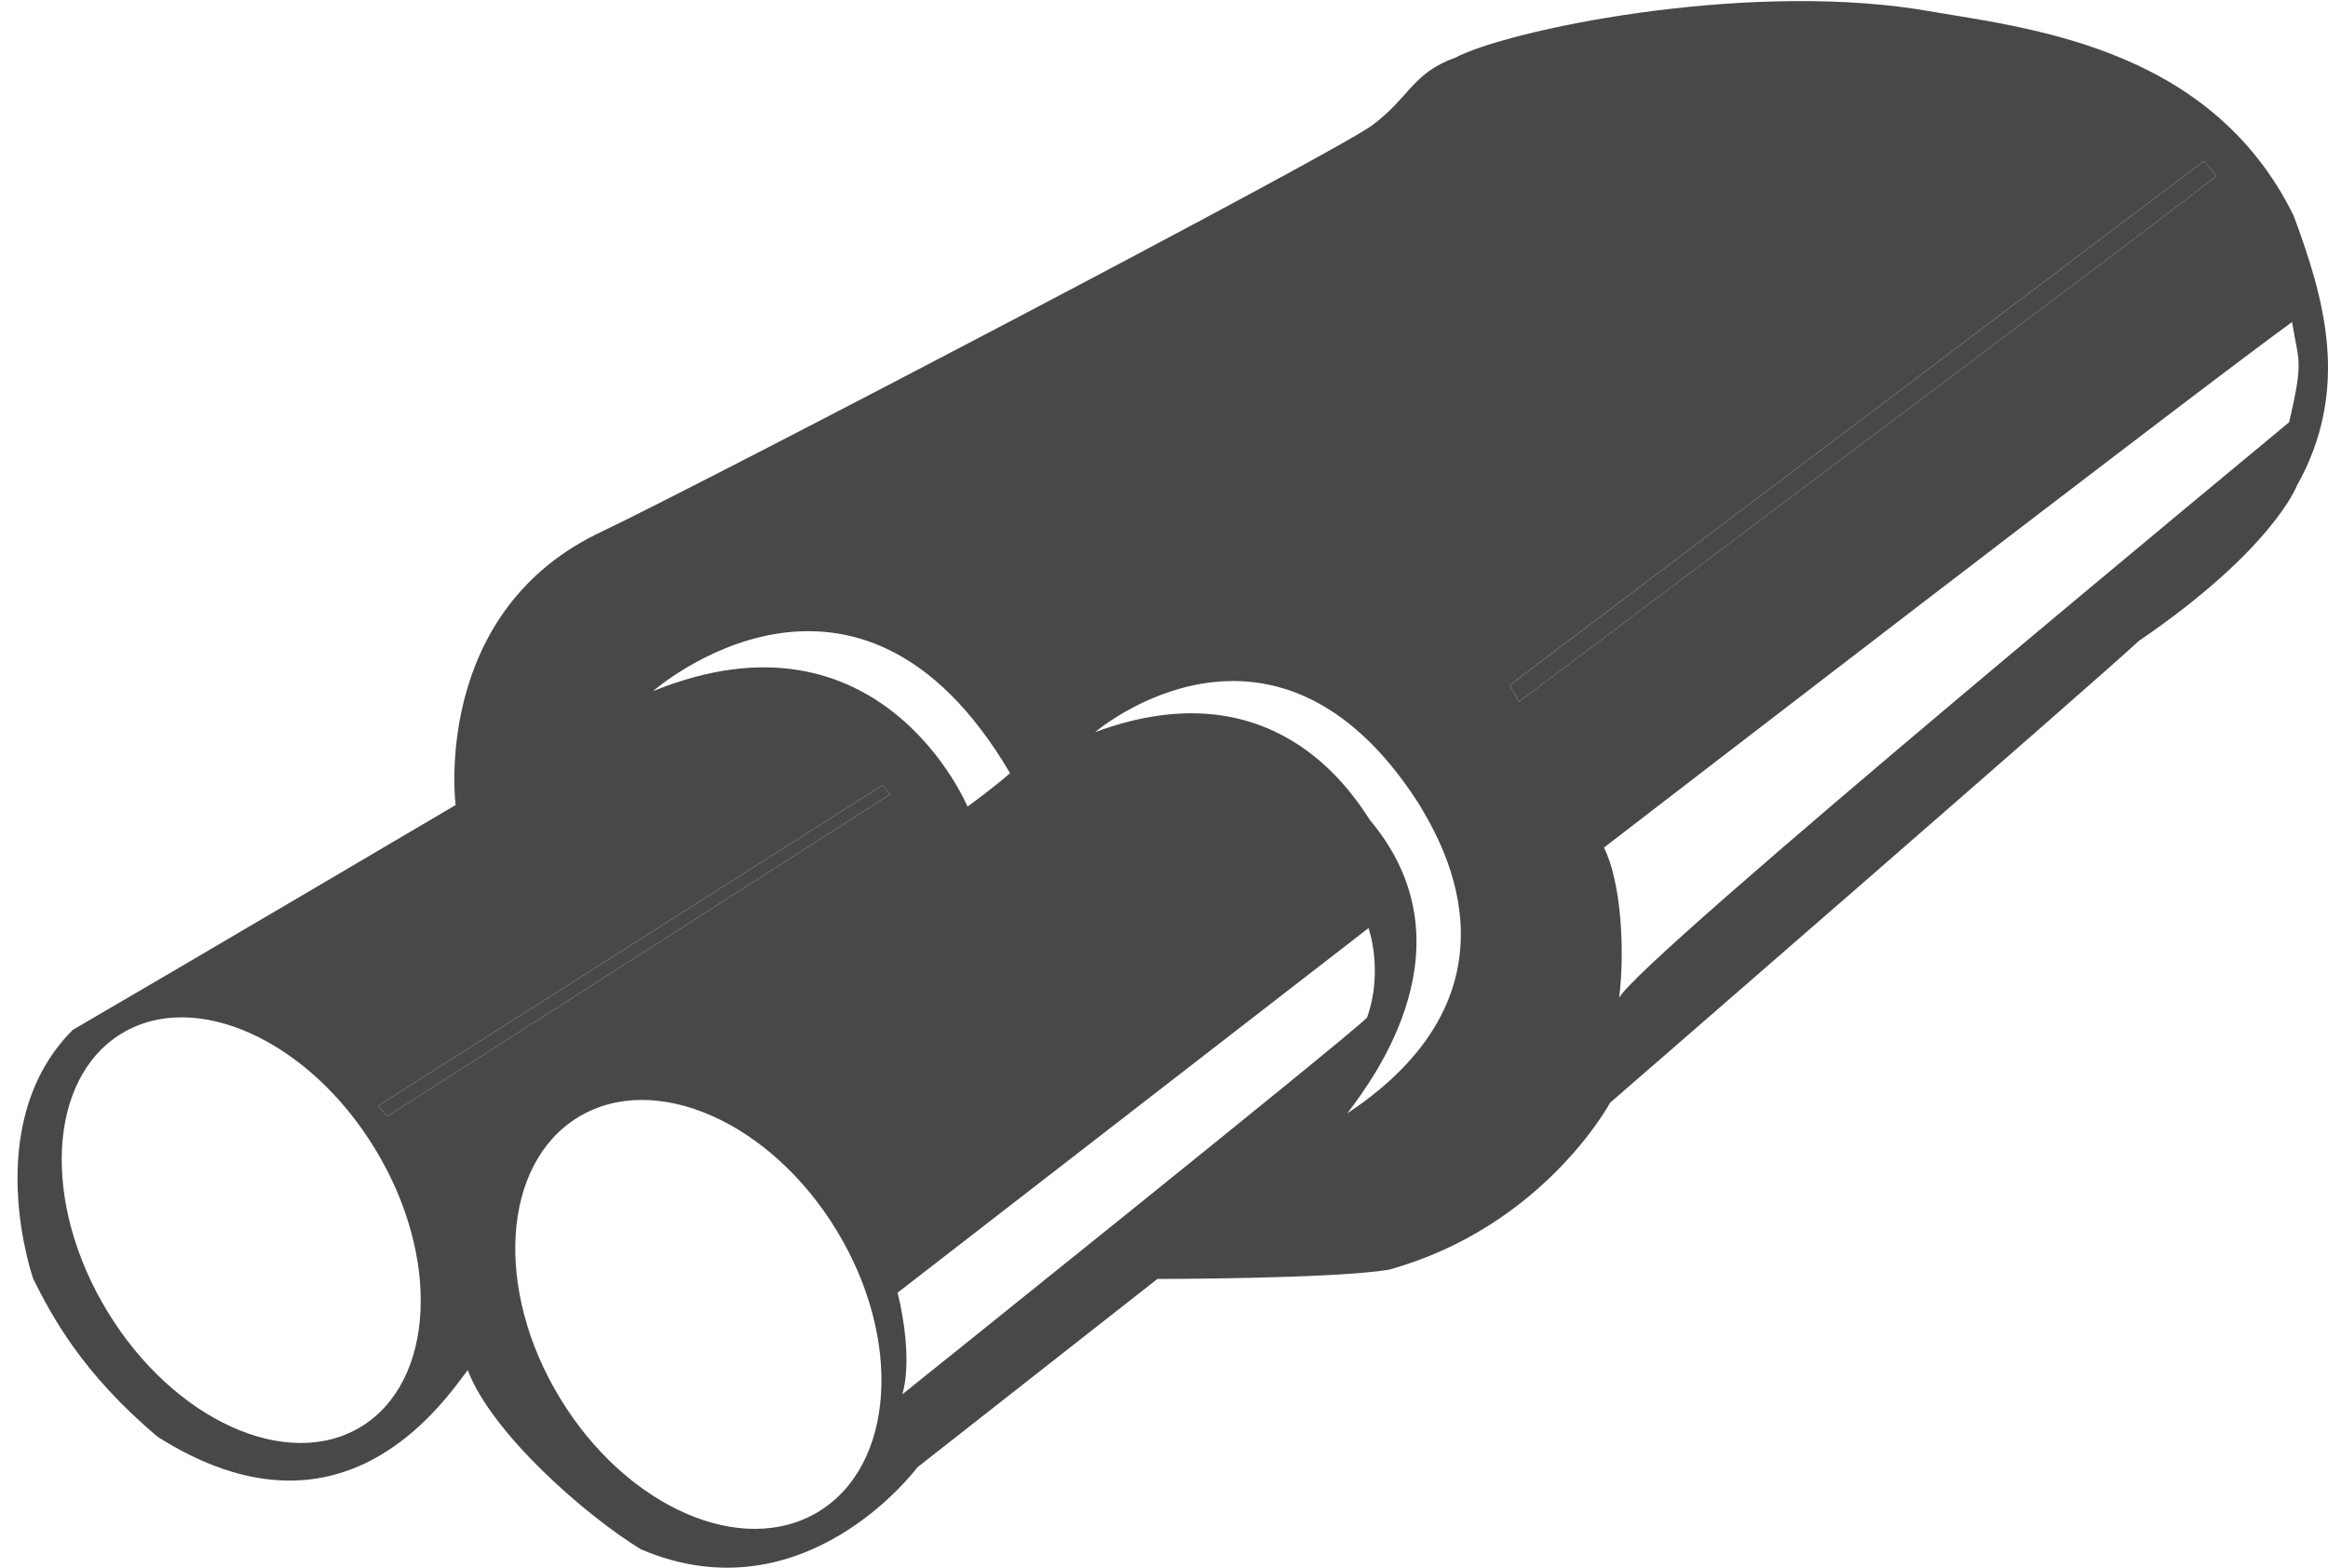 <?xml version="1.0" encoding="UTF-8" standalone="no"?>
<svg width="98px" height="66px" viewBox="0 0 98 66" version="1.1" xmlns="http://www.w3.org/2000/svg" xmlns:xlink="http://www.w3.org/1999/xlink">
    <!-- Generator: Sketch 43.2 (39069) - http://www.bohemiancoding.com/sketch -->
    <title>fabrication</title>
    <desc>Created with Sketch.</desc>
    <defs></defs>
    <g id="Page-1" stroke="none" stroke-width="1" fill="none" fill-rule="evenodd">
        <g id="fabrication" fill-rule="nonzero" fill="#484848">
            <path d="M96.554,9.082 C92.972,1.792 85.043,1.152 80.695,0.385 C73.149,-0.765 63.43,1.281 61.256,2.431 C59.465,3.071 59.338,4.094 57.803,5.244 C56.78,6.14 29.41,20.464 25.063,22.511 C18.157,25.963 19.18,33.893 19.18,33.893 C19.18,33.893 7.03,41.055 3.065,43.357 C-0.9,47.321 1.401,53.844 1.401,53.844 C2.169,55.379 3.447,57.809 6.644,60.494 C14.318,65.354 18.538,59.216 19.689,57.681 C20.712,60.367 24.677,63.82 26.979,65.226 C33.885,68.168 38.618,61.774 38.618,61.774 L48.722,53.844 C48.722,53.844 56.011,53.844 58.442,53.46 C64.964,51.67 67.778,46.426 67.778,46.426 C67.778,46.426 88.113,28.777 90.032,26.987 C95.659,23.15 96.681,20.465 96.681,20.465 C98.982,16.371 97.832,12.534 96.554,9.082 Z M15.198,60.066 C12.09,61.959 7.312,59.791 4.527,55.22 C1.742,50.649 2.004,45.408 5.112,43.516 C8.219,41.62 12.998,43.789 15.783,48.359 C18.568,52.931 18.306,58.168 15.198,60.066 Z M34.458,63.64 C31.248,65.595 26.38,63.466 23.584,58.879 C20.79,54.295 21.127,48.991 24.338,47.035 C27.549,45.076 32.418,47.208 35.213,51.791 C38.008,56.379 37.669,61.68 34.458,63.64 Z M16.301,47.001 L15.917,46.555 L37.147,33.061 L37.466,33.446 L16.301,47.001 Z M27.491,29.097 C27.491,29.097 36.06,21.551 42.518,32.55 C41.879,33.126 40.728,33.957 40.728,33.957 C40.728,33.957 37.083,25.195 27.491,29.097 Z M37.979,58.704 C37.979,58.704 38.491,57.36 37.787,54.42 L57.61,39.072 C57.61,39.072 58.249,40.862 57.546,42.844 C56.65,43.741 37.979,58.704 37.979,58.704 Z M56.715,46.874 C57.93,45.275 62.023,39.712 57.674,34.532 C56.843,33.253 53.518,28.074 46.1,30.823 C46.1,30.823 53.646,24.364 59.72,33.828 C60.424,35.044 64.708,41.566 56.715,46.874 Z M63.94,29.544 L63.556,28.841 L92.78,6.779 C92.78,6.779 93.292,7.355 93.292,7.419 C92.717,7.931 63.94,29.544 63.94,29.544 Z M96.361,17.778 C95.53,18.481 68.864,40.479 68.161,42.013 C68.417,39.904 68.225,37.089 67.521,35.683 C67.521,35.683 92.844,16.179 96.489,13.557 C96.745,15.221 97.001,15.092 96.361,17.778 Z" id="Shape"></path>
            <polyline id="Shape" points="37.467 33.445 37.147 33.061 15.917 46.555 16.301 47.001"></polyline>
            <path d="M63.557,28.841 L63.941,29.544 C63.941,29.544 92.717,7.931 93.293,7.419 C93.293,7.356 92.781,6.779 92.781,6.779" id="Shape"></path>
        </g>
    </g>
</svg>
